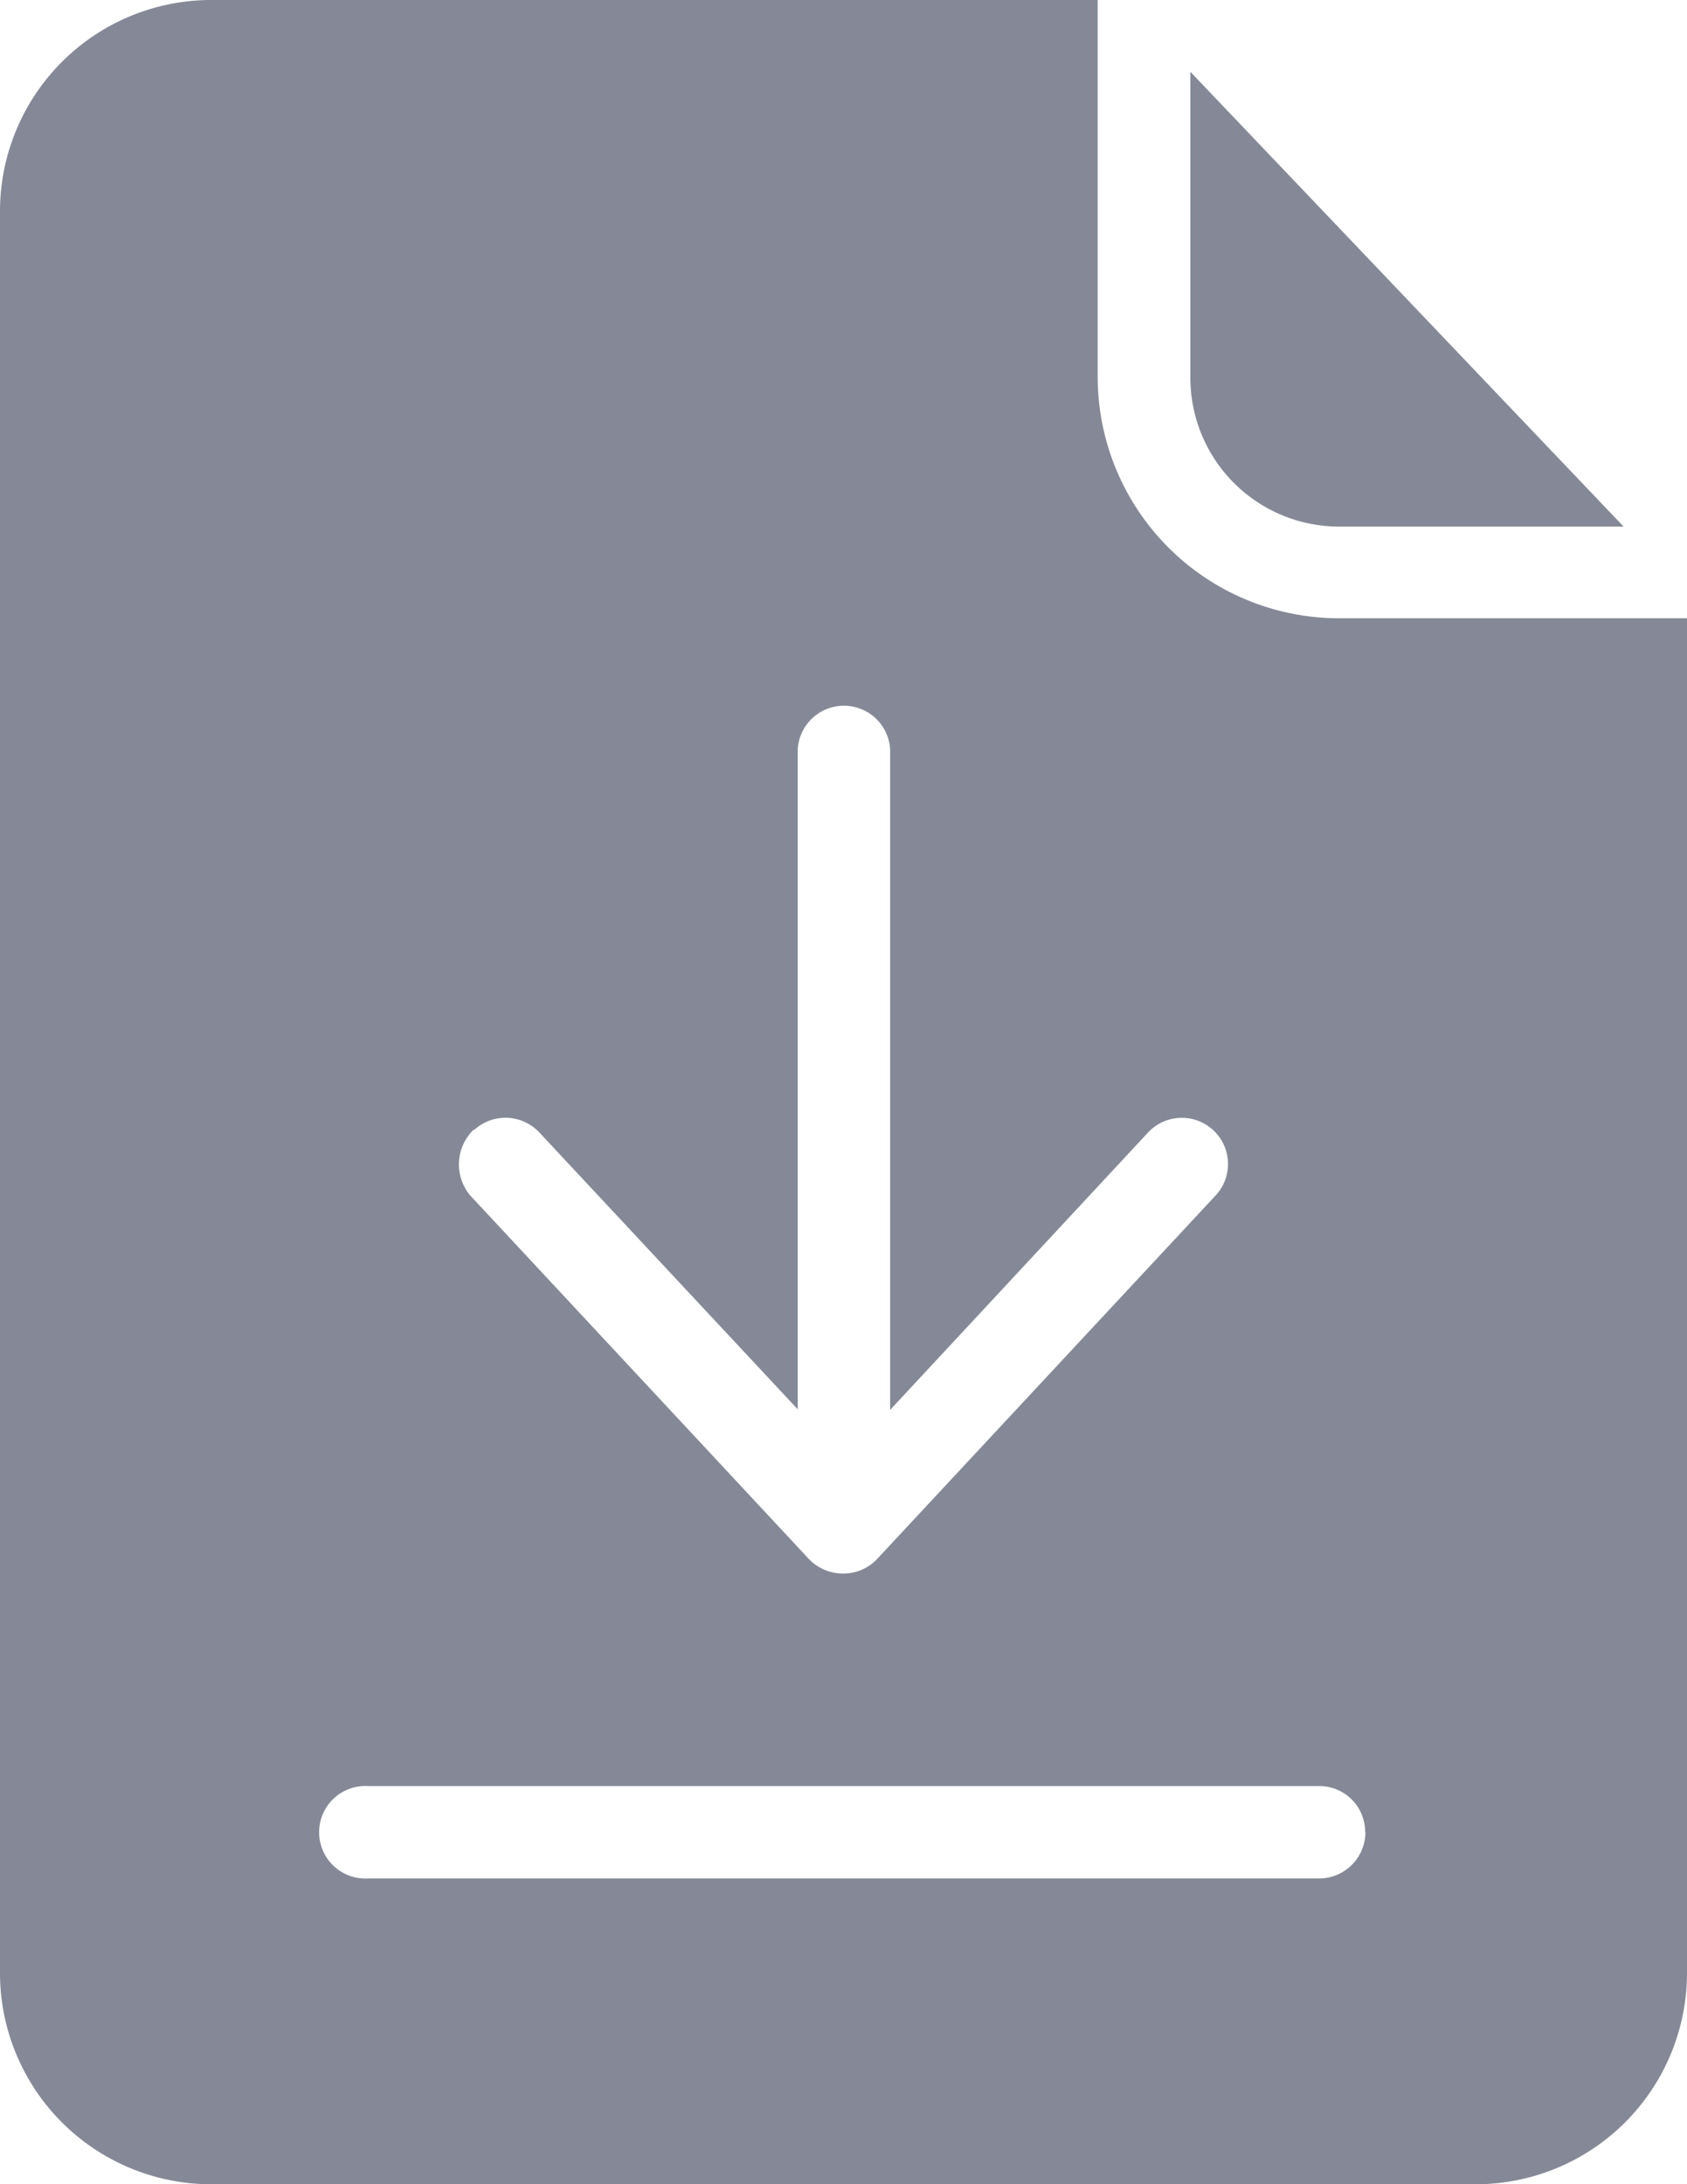 <svg xmlns="http://www.w3.org/2000/svg" width="11.631" height="15.057" viewBox="0 0 11.631 15.057">
  <g id="surface1" transform="translate(-0.5)">
    <path id="Path_9371" data-name="Path 9371" d="M280.559,19.8h1.956l-2.987-3.135v2.107A1.026,1.026,0,0,0,280.559,19.8Zm0,0" transform="translate(-270.821 -16.17)" fill="#858997"/>
    <path id="Path_9372" data-name="Path 9372" d="M8.068,2.6V0H1.95A1.457,1.457,0,0,0,.5,1.446V13.611a1.457,1.457,0,0,0,1.45,1.446h8.731a1.457,1.457,0,0,0,1.45-1.446V4.262H9.737A1.665,1.665,0,0,1,8.068,2.6Zm-4.3,5.19a.32.32,0,0,1,.45.016L6,9.715V5.166a.319.319,0,0,1,.637,0V9.719L8.415,7.807a.318.318,0,0,1,.466.434L6.547,10.747a.319.319,0,0,1-.235.1.325.325,0,0,1-.235-.1L3.742,8.241A.333.333,0,0,1,3.766,7.787Zm6.146,4.84a.32.32,0,0,1-.319.319H3.037a.319.319,0,1,1,0-.637H9.6A.316.316,0,0,1,9.912,12.627Zm0,0" fill="#858997"/>
  </g>
</svg>
